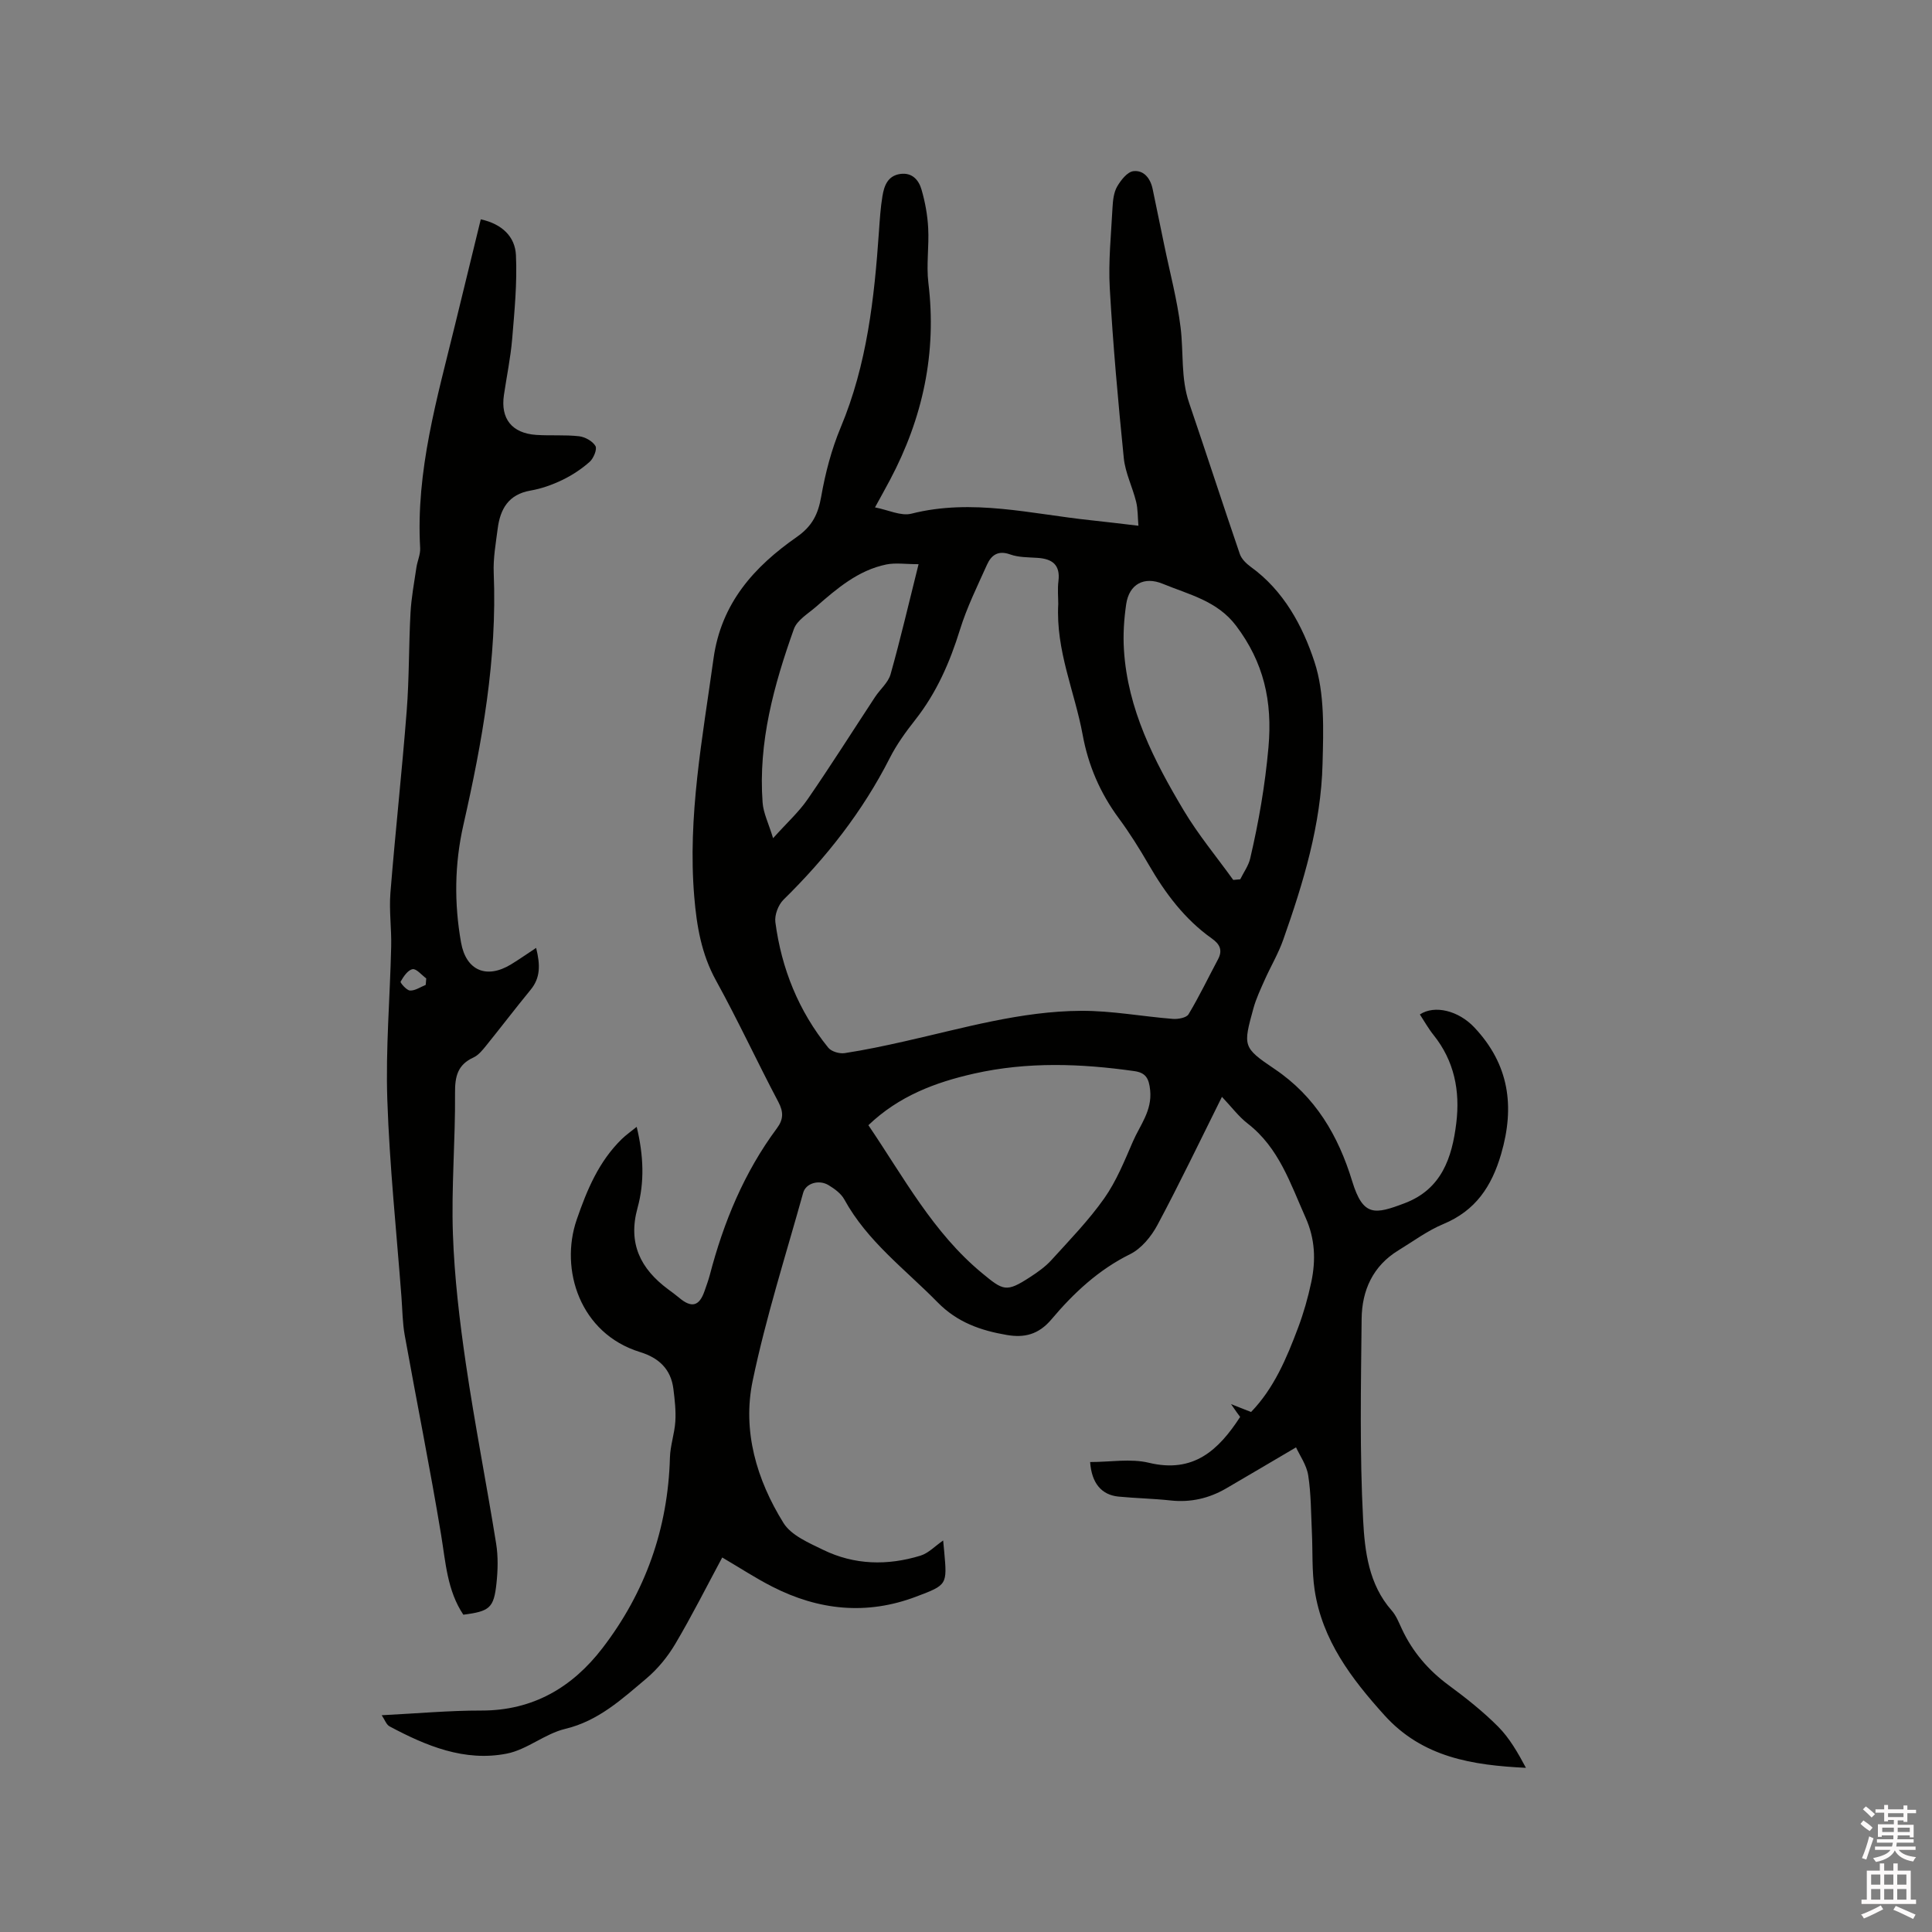 <svg enable-background="new 0 0 400 400" viewBox="0 0 400 400" xmlns="http://www.w3.org/2000/svg"><rect x="0" y="0" width="400" height="400" fill="#808080" stroke="none"/><path d="m385.2 377.6.6-.7c.6.4 1.3.9 1.9 1.5l-.6.7c-.8-.5-1.4-1-1.9-1.5zm.3 7.1c.6-1.4 1.1-2.9 1.5-4.5.3.1.6.3.9.4-.5 1.4-1 2.9-1.5 4.4zm.2-10.1.6-.6c.7.5 1.3 1.1 1.9 1.6l-.7.7c-.6-.6-1.2-1.2-1.8-1.7zm8.4-.8h.8v.9h1.8v.7h-1.8v1.8h-.8v-.3h-1.2v.9h3.3v2.6h-.8v-.4h-2.5c0 .3 0 .6-.1.8h3.4v.7h-3.5c0 .3-.1.6-.1.8h4v.7h-3.5c.7.9 1.9 1.3 3.6 1.5-.2.2-.4.5-.6.9-1.9-.3-3.2-1.1-3.8-2.3-.5 1.1-1.8 2-3.9 2.4-.2-.3-.4-.5-.6-.8 1.9-.4 3.1-.9 3.6-1.7h-3.2v-.7h3.5c.1-.2.1-.5.2-.8h-3.3v-.7h3.4c0-.2 0-.5 0-.8h-2.4v.3h-.8v-2.6h3.3v-.9h-1.2v.3h-.8v-1.8h-1.8v-.7h1.8v-.9h.8v.9h3.2zm-4.4 5.5h2.4c0-.3 0-.6 0-.9h-2.4zm1.2-3.1h3.2v-.8h-3.2zm4.4 2.2h-2.4v.9h2.5v-.9z" fill="#fcfafa"/><path d="m389.2 385.8h.9v1.5h1.9v-1.5h.9v1.5h2.7v6h1.1v.9h-11.3v-.9h1.1v-6h2.7zm.2 8.7.5.8c-1.2.6-2.5 1.3-4 1.9-.2-.3-.3-.6-.6-.8 1.6-.6 3-1.3 4.1-1.9zm-2-4.3h1.9v-2.1h-1.9zm0 3.1h1.9v-2.2h-1.9zm2.7-3.1h1.9v-2.1h-1.9zm0 3.1h1.9v-2.2h-1.9zm2.4 1.3c1.4.6 2.7 1.2 4.1 1.8l-.5.9c-1.5-.7-2.8-1.4-4.1-1.9zm2.2-6.5h-1.9v2.1h1.9zm-1.9 5.2h1.9v-2.2h-1.9z" fill="#fcfafa"/><g fill="#010100"><path d="m225.7 302.7c4.2 0 8.38-.76 12.16.15 9.23 2.22 14.41-2.58 18.9-9.49-.26-.36-.51-.69-.75-1.02-.21-.3-.42-.61-1.13-1.63 1.81.71 2.84 1.11 4.14 1.63 4.74-4.9 7.36-11.13 9.74-17.46 1.15-3.06 2.05-6.24 2.73-9.44.95-4.52.8-8.92-1.18-13.34-3.15-7.04-5.5-14.45-11.98-19.47-1.89-1.46-3.36-3.46-5.34-5.54-4.58 9.19-8.77 17.96-13.35 26.52-1.27 2.38-3.32 4.89-5.66 6.05-6.56 3.24-11.71 8.07-16.28 13.49-2.69 3.19-5.65 3.86-9.26 3.24-5.37-.92-10.23-2.59-14.31-6.75-6.73-6.86-14.58-12.64-19.33-21.32-.67-1.22-2.02-2.2-3.26-2.95-1.99-1.2-4.7-.4-5.25 1.58-3.6 12.93-7.71 25.77-10.45 38.89-2.18 10.4.81 20.53 6.37 29.47 1.6 2.58 5.24 4.11 8.22 5.57 6.47 3.15 13.31 3.29 20.12 1.21 1.67-.51 3.04-1.99 4.72-3.15.07.74.15 1.52.22 2.31.62 6.88.62 6.89-5.82 9.32-10.24 3.88-20.18 2.83-29.78-2.07-3.47-1.77-6.74-3.92-10.36-6.04-3.25 6.05-6.29 12.1-9.73 17.91-1.57 2.65-3.64 5.18-5.99 7.16-5.06 4.26-9.91 8.77-16.8 10.42-4.2 1-7.89 4.3-12.1 5.12-8.72 1.71-16.67-1.59-24.25-5.64-.68-.36-1.01-1.4-1.63-2.31 7.2-.36 13.94-.98 20.68-.97 10.67.01 18.81-4.83 25.02-12.92 8.88-11.56 13.57-24.76 13.97-39.43.07-2.51.96-4.99 1.12-7.5.14-2.23-.12-4.5-.4-6.73-.51-4.11-3.01-6.44-6.9-7.64-12.46-3.83-16.67-17.11-13.12-27.41 2.13-6.19 4.58-12.05 9.33-16.69.86-.84 1.86-1.53 3.09-2.53 1.44 5.96 1.64 11.47.17 16.8-2.02 7.33.61 12.58 6.33 16.83.77.57 1.54 1.13 2.27 1.74 2.58 2.19 4.18 1.79 5.27-1.35.38-1.1.79-2.19 1.09-3.32 2.86-10.95 7.11-21.26 13.9-30.4 1.36-1.83 1.4-3.37.3-5.45-4.4-8.33-8.36-16.9-12.91-25.15-3.02-5.48-3.99-11.24-4.5-17.31-1.4-16.67 1.72-32.92 3.98-49.3 1.59-11.54 8.43-19.06 17.25-25.22 3.2-2.24 4.41-4.71 5.05-8.35.85-4.86 2.13-9.76 4.03-14.31 5.46-13.03 6.97-26.75 7.93-40.62.17-2.43.32-4.88.72-7.28.35-2.13 1.08-4.21 3.67-4.59 2.49-.36 3.86 1.26 4.43 3.26.74 2.56 1.23 5.25 1.37 7.91.21 3.78-.41 7.63.04 11.37 1.77 14.5-1.16 28.01-7.95 40.81-.89 1.68-1.82 3.34-3.1 5.68 2.73.52 5.37 1.85 7.54 1.3 12.6-3.19 24.85.08 37.22 1.37 3.05.32 6.1.7 9.78 1.13-.16-1.82-.1-3.45-.48-4.98-.75-3.04-2.24-5.96-2.55-9.02-1.18-11.69-2.23-23.4-2.9-35.13-.32-5.58.28-11.22.57-16.83.08-1.45.26-3.07.96-4.28.77-1.32 2.1-3.02 3.35-3.17 2.19-.26 3.55 1.52 4 3.73.79 3.84 1.59 7.67 2.38 11.51 1.17 5.71 2.7 11.37 3.4 17.13.64 5.18.02 10.49 1.76 15.59 3.55 10.42 6.94 20.89 10.5 31.3.35 1.01 1.31 1.96 2.21 2.62 6.88 4.94 10.82 12.3 13.26 19.75 2.13 6.51 1.84 14.01 1.66 21.05-.31 12.61-3.97 24.62-8.14 36.44-1.01 2.87-2.6 5.53-3.84 8.32-.86 1.93-1.77 3.86-2.33 5.88-2.14 7.81-2.26 8.09 4.36 12.55 8.49 5.71 13.21 13.82 16.09 23.26 2.26 7.39 4.7 6.87 10.84 4.55 7.67-2.9 9.83-9.41 10.71-16.61.81-6.64-.4-12.86-4.73-18.25-1.05-1.31-1.88-2.81-2.81-4.23 3.08-2.03 8.02-.77 11.27 2.68 7.19 7.63 8.44 16.32 5.55 26.23-1.97 6.73-5.3 11.71-11.95 14.48-3.29 1.37-6.23 3.57-9.3 5.44-5.31 3.24-7.57 8.31-7.63 14.2-.14 13.88-.42 27.79.31 41.64.34 6.45 1.15 13.34 5.9 18.72.96 1.08 1.51 2.54 2.14 3.88 2.21 4.71 5.45 8.49 9.65 11.59 3.58 2.64 7.1 5.42 10.23 8.56 2.39 2.39 4.12 5.44 5.79 8.56-11.1-.54-21.4-2.15-29.29-10.88-6.86-7.6-12.89-15.55-14.46-25.95-.59-3.95-.38-8.02-.57-12.03-.19-3.91-.16-7.85-.76-11.7-.34-2.16-1.77-4.14-2.52-5.79-5.15 3.03-9.78 5.77-14.43 8.48-3.58 2.09-7.41 2.97-11.58 2.51-3.58-.39-7.19-.45-10.78-.8-3.47-.36-5.53-2.75-5.84-7.15zm-6.6-177.66c0-1.35-.17-3.07.04-4.74.41-3.37-1.28-4.6-4.33-4.8-1.9-.13-3.91-.08-5.66-.71-2.53-.91-3.92.16-4.81 2.14-1.99 4.43-4.16 8.82-5.59 13.44-2.09 6.75-4.84 13.04-9.23 18.63-1.96 2.49-3.86 5.1-5.29 7.92-5.63 11.09-13.18 20.68-22.02 29.36-1.08 1.06-1.87 3.17-1.68 4.64 1.27 9.63 4.81 18.4 10.95 25.99.65.8 2.31 1.29 3.39 1.13 4.18-.64 8.33-1.52 12.45-2.45 12.08-2.72 24.06-6.25 36.54-6.31 6.31-.03 12.63 1.17 18.95 1.67 1.09.09 2.82-.23 3.26-.95 2.22-3.69 4.08-7.59 6.11-11.39 1.01-1.89.34-3.15-1.25-4.28-5.65-4-9.67-9.38-13.1-15.31-1.91-3.3-3.94-6.55-6.2-9.61-3.85-5.21-6.32-10.94-7.48-17.29-1.64-8.93-5.58-17.41-5.05-27.08zm-39.31 107.92c7.35 10.84 13.38 22.22 23.49 30.59 4.44 3.67 5.03 4.08 9.94.89 1.59-1.03 3.2-2.16 4.46-3.55 3.77-4.15 7.71-8.21 10.93-12.77 2.51-3.56 4.2-7.75 5.95-11.79 1.47-3.39 3.99-6.34 3.57-10.59-.25-2.51-.94-3.65-3.29-3.98-11.07-1.57-22.11-1.97-33.14.51-8.07 1.82-15.58 4.64-21.91 10.69zm75.54-50.78c.48-.04.97-.09 1.45-.13.7-1.44 1.71-2.8 2.06-4.32 1.77-7.57 3.08-15.15 3.78-22.98.86-9.63-1-17.65-6.72-25.22-3.9-5.15-9.75-6.43-15.16-8.66-3.85-1.59-6.95.05-7.57 4.19-.46 3.12-.67 6.33-.47 9.47.76 12.31 6.24 22.98 12.39 33.28 3 5.02 6.8 9.59 10.24 14.37zm-65.15-65.37c-2.69 0-4.76-.33-6.69.06-5.81 1.2-10.19 4.96-14.51 8.73-1.66 1.45-3.96 2.78-4.62 4.65-4.13 11.59-7.4 23.43-6.47 35.93.16 2.17 1.23 4.27 2.17 7.36 2.87-3.2 5.33-5.41 7.15-8.06 4.8-6.96 9.32-14.12 13.97-21.19 1.04-1.58 2.71-2.96 3.2-4.68 2.03-7.2 3.72-14.5 5.8-22.8z"/><path d="m99.54 45.41c4.42.96 7.1 3.6 7.28 7.41.27 5.76-.3 11.58-.78 17.35-.33 3.9-1.14 7.75-1.71 11.63-.72 4.88 1.65 7.89 6.66 8.24 2.96.2 5.95-.05 8.89.28 1.24.14 2.81 1.01 3.4 2.02.39.67-.39 2.55-1.19 3.27-1.68 1.49-3.63 2.78-5.66 3.76-2.08 1-4.34 1.81-6.61 2.2-4.55.79-6.26 3.82-6.78 7.89-.39 3.04-.95 6.12-.82 9.16.73 17.76-2.39 35.02-6.29 52.22-1.82 8.03-1.92 16.18-.47 24.32 1.03 5.76 5.25 7.62 10.37 4.49 1.64-1 3.21-2.11 5.17-3.4.88 3.55.89 6.19-1.13 8.66-3.16 3.85-6.18 7.82-9.31 11.69-.72.89-1.54 1.88-2.53 2.34-3.29 1.5-3.85 3.93-3.82 7.36.08 9.73-.78 19.47-.44 29.18.31 8.97 1.38 17.96 2.68 26.85 1.83 12.45 4.27 24.82 6.27 37.25.43 2.68.36 5.52.07 8.23-.55 5.12-1.4 5.79-6.86 6.5-3.35-5.01-3.66-10.83-4.61-16.58-2.28-13.79-5.05-27.49-7.52-41.25-.47-2.59-.48-5.26-.68-7.9-1.03-13.63-2.47-27.24-2.93-40.88-.36-10.56.56-21.16.8-31.74.09-3.69-.45-7.42-.16-11.08 1.01-12.56 2.39-25.1 3.37-37.67.53-6.75.42-13.54.79-20.31.17-3.14.76-6.27 1.22-9.39.2-1.36.85-2.71.78-4.04-.92-15.95 3.52-31.04 7.23-46.26 1.76-7.15 3.51-14.34 5.32-21.8zm-11.4 158.5c.04-.45.07-.89.11-1.34-.95-.69-2.03-2.05-2.83-1.91-.99.18-1.88 1.53-2.48 2.58-.12.21 1.24 1.81 1.95 1.84 1.06.05 2.16-.73 3.25-1.17z"/></g></svg>